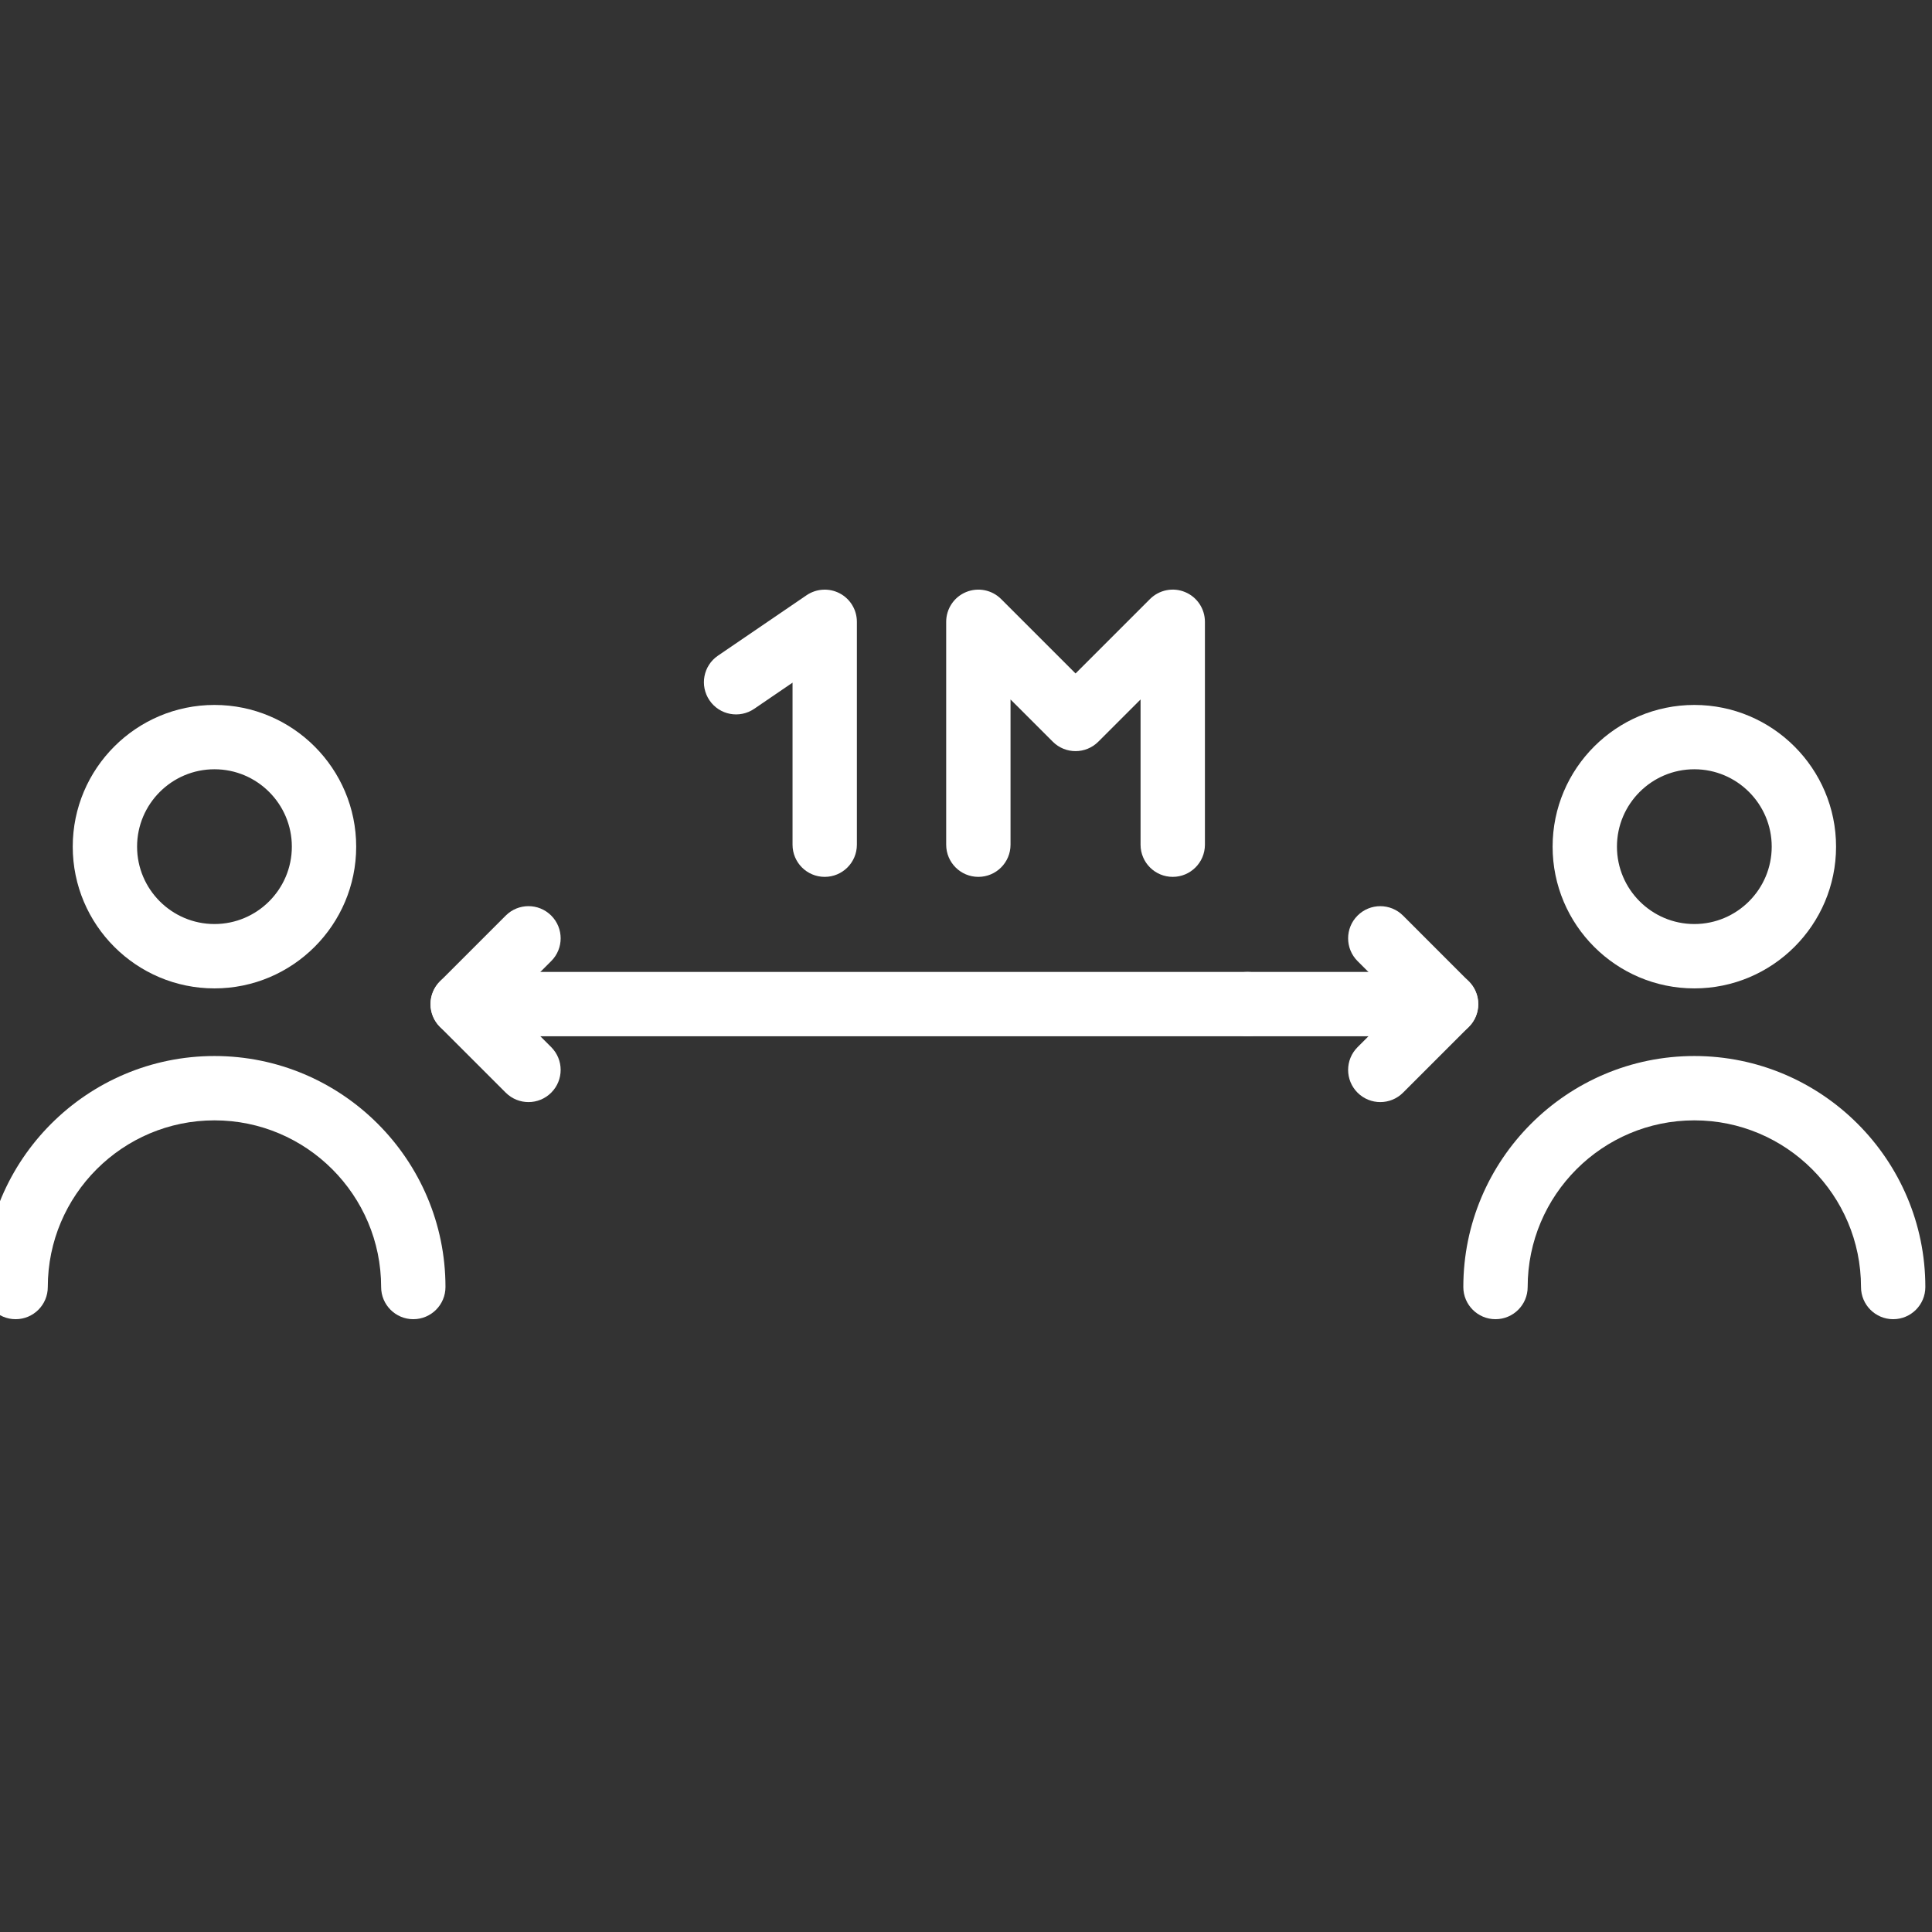 <?xml version="1.0" encoding="UTF-8" standalone="no" ?>
<!DOCTYPE svg PUBLIC "-//W3C//DTD SVG 1.1//EN" "http://www.w3.org/Graphics/SVG/1.1/DTD/svg11.dtd">
<svg xmlns="http://www.w3.org/2000/svg" xmlns:xlink="http://www.w3.org/1999/xlink" version="1.1" width="445" height="445" viewBox="0 0 445 445" xml:space="preserve">
<rect x="0" y="0" width="445" height="445" fill="#333333" stroke="none"/>
<desc>Created with Fabric.js 1.7.22</desc>
<defs>
</defs>
<g id="icon" style="stroke: none; stroke-width: 1; stroke-dasharray: none; stroke-linecap: butt; stroke-linejoin: miter; stroke-miterlimit: 10; fill: none; fill-rule: nonzero; opacity: 1;" transform="translate(-2.472 -2.472) scale(4.94 4.94)" >
	<path d="M 10.5 46.585 c -3.644 0 -6.608 -2.964 -6.608 -6.608 s 2.964 -6.608 6.608 -6.608 s 6.608 2.964 6.608 6.608 S 14.144 46.585 10.5 46.585 z M 10.5 36.368 c -1.99 0 -3.608 1.619 -3.608 3.608 s 1.619 3.608 3.608 3.608 s 3.608 -1.619 3.608 -3.608 S 12.49 36.368 10.5 36.368 z" style="stroke: none; stroke-width: 1; stroke-dasharray: none; stroke-linecap: butt; stroke-linejoin: miter; stroke-miterlimit: 10; fill: rgb(255,255,255); fill-rule: nonzero; opacity: 1;" transform=" matrix(1 0 0 1 0 0) " stroke-linecap="round" />
	<path d="M 19.771 62.009 c -0.829 0 -1.5 -0.672 -1.5 -1.5 c 0 -4.285 -3.486 -7.771 -7.771 -7.771 s -7.771 3.485 -7.771 7.771 c 0 0.828 -0.671 1.5 -1.5 1.5 s -1.5 -0.672 -1.5 -1.5 c 0 -5.938 4.832 -10.771 10.771 -10.771 s 10.771 4.832 10.771 10.771 C 21.271 61.337 20.599 62.009 19.771 62.009 z" style="stroke: none; stroke-width: 1; stroke-dasharray: none; stroke-linecap: butt; stroke-linejoin: miter; stroke-miterlimit: 10; fill: rgb(255,255,255); fill-rule: nonzero; opacity: 1;" transform=" matrix(1 0 0 1 0 0) " stroke-linecap="round" />
	<path d="M 79.5 46.585 c -3.644 0 -6.608 -2.964 -6.608 -6.608 s 2.965 -6.608 6.608 -6.608 s 6.608 2.964 6.608 6.608 S 83.144 46.585 79.5 46.585 z M 79.5 36.368 c -1.989 0 -3.608 1.619 -3.608 3.608 s 1.619 3.608 3.608 3.608 s 3.608 -1.619 3.608 -3.608 S 81.489 36.368 79.5 36.368 z" style="stroke: none; stroke-width: 1; stroke-dasharray: none; stroke-linecap: butt; stroke-linejoin: miter; stroke-miterlimit: 10; fill: rgb(255,255,255); fill-rule: nonzero; opacity: 1;" transform=" matrix(1 0 0 1 0 0) " stroke-linecap="round" />
	<path d="M 88.771 62.009 c -0.828 0 -1.5 -0.672 -1.5 -1.5 c 0 -4.285 -3.485 -7.771 -7.771 -7.771 s -7.771 3.485 -7.771 7.771 c 0 0.828 -0.672 1.5 -1.5 1.5 s -1.5 -0.672 -1.5 -1.5 c 0 -5.938 4.832 -10.771 10.771 -10.771 s 10.771 4.832 10.771 10.771 C 90.271 61.337 89.599 62.009 88.771 62.009 z" style="stroke: none; stroke-width: 1; stroke-dasharray: none; stroke-linecap: butt; stroke-linejoin: miter; stroke-miterlimit: 10; fill: rgb(255,255,255); fill-rule: nonzero; opacity: 1;" transform=" matrix(1 0 0 1 0 0) " stroke-linecap="round" />
	<path d="M 38.953 41.385 c -0.829 0 -1.5 -0.671 -1.5 -1.5 V 32.33 l -1.787 1.219 c -0.685 0.468 -1.618 0.291 -2.084 -0.394 c -0.467 -0.685 -0.291 -1.618 0.394 -2.084 l 4.132 -2.818 c 0.461 -0.313 1.056 -0.345 1.546 -0.087 c 0.492 0.26 0.799 0.77 0.799 1.326 v 10.394 C 40.453 40.714 39.781 41.385 38.953 41.385 z" style="stroke: none; stroke-width: 1; stroke-dasharray: none; stroke-linecap: butt; stroke-linejoin: miter; stroke-miterlimit: 10; fill: rgb(255,255,255); fill-rule: nonzero; opacity: 1;" transform=" matrix(1 0 0 1 0 0) " stroke-linecap="round" />
	<path d="M 55.18 41.385 c -0.828 0 -1.5 -0.671 -1.5 -1.5 v -6.772 l -1.971 1.97 c -0.586 0.586 -1.535 0.586 -2.121 0 l -1.971 -1.97 v 6.772 c 0 0.829 -0.672 1.5 -1.5 1.5 c -0.829 0 -1.5 -0.671 -1.5 -1.5 V 29.492 c 0 -0.606 0.365 -1.154 0.926 -1.386 c 0.561 -0.231 1.206 -0.104 1.635 0.325 l 3.471 3.47 l 3.471 -3.47 c 0.43 -0.429 1.075 -0.558 1.635 -0.325 c 0.561 0.232 0.926 0.779 0.926 1.386 v 10.394 C 56.68 40.714 56.008 41.385 55.18 41.385 z" style="stroke: none; stroke-width: 1; stroke-dasharray: none; stroke-linecap: butt; stroke-linejoin: miter; stroke-miterlimit: 10; fill: rgb(255,255,255); fill-rule: nonzero; opacity: 1;" transform=" matrix(1 0 0 1 0 0) " stroke-linecap="round" />
	<path d="M 64.858 51.886 c -0.384 0 -0.768 -0.146 -1.061 -0.439 c -0.586 -0.586 -0.586 -1.535 0 -2.121 l 2.007 -2.007 l -2.007 -2.007 c -0.586 -0.586 -0.586 -1.536 0 -2.121 c 0.586 -0.586 1.535 -0.586 2.121 0 l 3.067 3.068 c 0.586 0.586 0.586 1.535 0 2.121 l -3.067 3.067 C 65.626 51.739 65.242 51.886 64.858 51.886 z" style="stroke: none; stroke-width: 1; stroke-dasharray: none; stroke-linecap: butt; stroke-linejoin: miter; stroke-miterlimit: 10; fill: rgb(255,255,255); fill-rule: nonzero; opacity: 1;" transform=" matrix(1 0 0 1 0 0) " stroke-linecap="round" />
	<path d="M 67.926 48.818 h -9.263 c -0.828 0 -1.5 -0.672 -1.5 -1.5 s 0.672 -1.5 1.5 -1.5 h 9.263 c 0.828 0 1.5 0.672 1.5 1.5 S 68.754 48.818 67.926 48.818 z" style="stroke: none; stroke-width: 1; stroke-dasharray: none; stroke-linecap: butt; stroke-linejoin: miter; stroke-miterlimit: 10; fill: rgb(255,255,255); fill-rule: nonzero; opacity: 1;" transform=" matrix(1 0 0 1 0 0) " stroke-linecap="round" />
	<path d="M 25.142 51.886 c -0.384 0 -0.768 -0.146 -1.061 -0.439 l -3.068 -3.067 c -0.281 -0.281 -0.439 -0.663 -0.439 -1.061 s 0.158 -0.779 0.439 -1.061 l 3.068 -3.068 c 0.586 -0.586 1.535 -0.586 2.121 0 c 0.586 0.585 0.586 1.536 0 2.121 l -2.007 2.007 l 2.007 2.007 c 0.586 0.586 0.586 1.535 0 2.121 C 25.91 51.739 25.526 51.886 25.142 51.886 z" style="stroke: none; stroke-width: 1; stroke-dasharray: none; stroke-linecap: butt; stroke-linejoin: miter; stroke-miterlimit: 10; fill: rgb(255,255,255); fill-rule: nonzero; opacity: 1;" transform=" matrix(1 0 0 1 0 0) " stroke-linecap="round" />
	<path d="M 58.663 48.818 H 22.074 c -0.829 0 -1.5 -0.672 -1.5 -1.5 s 0.671 -1.5 1.5 -1.5 h 36.589 c 0.828 0 1.5 0.672 1.5 1.5 S 59.491 48.818 58.663 48.818 z" style="stroke: none; stroke-width: 1; stroke-dasharray: none; stroke-linecap: butt; stroke-linejoin: miter; stroke-miterlimit: 10; fill: rgb(255,255,255); fill-rule: nonzero; opacity: 1;" transform=" matrix(1 0 0 1 0 0) " stroke-linecap="round" />
</g>
</svg>